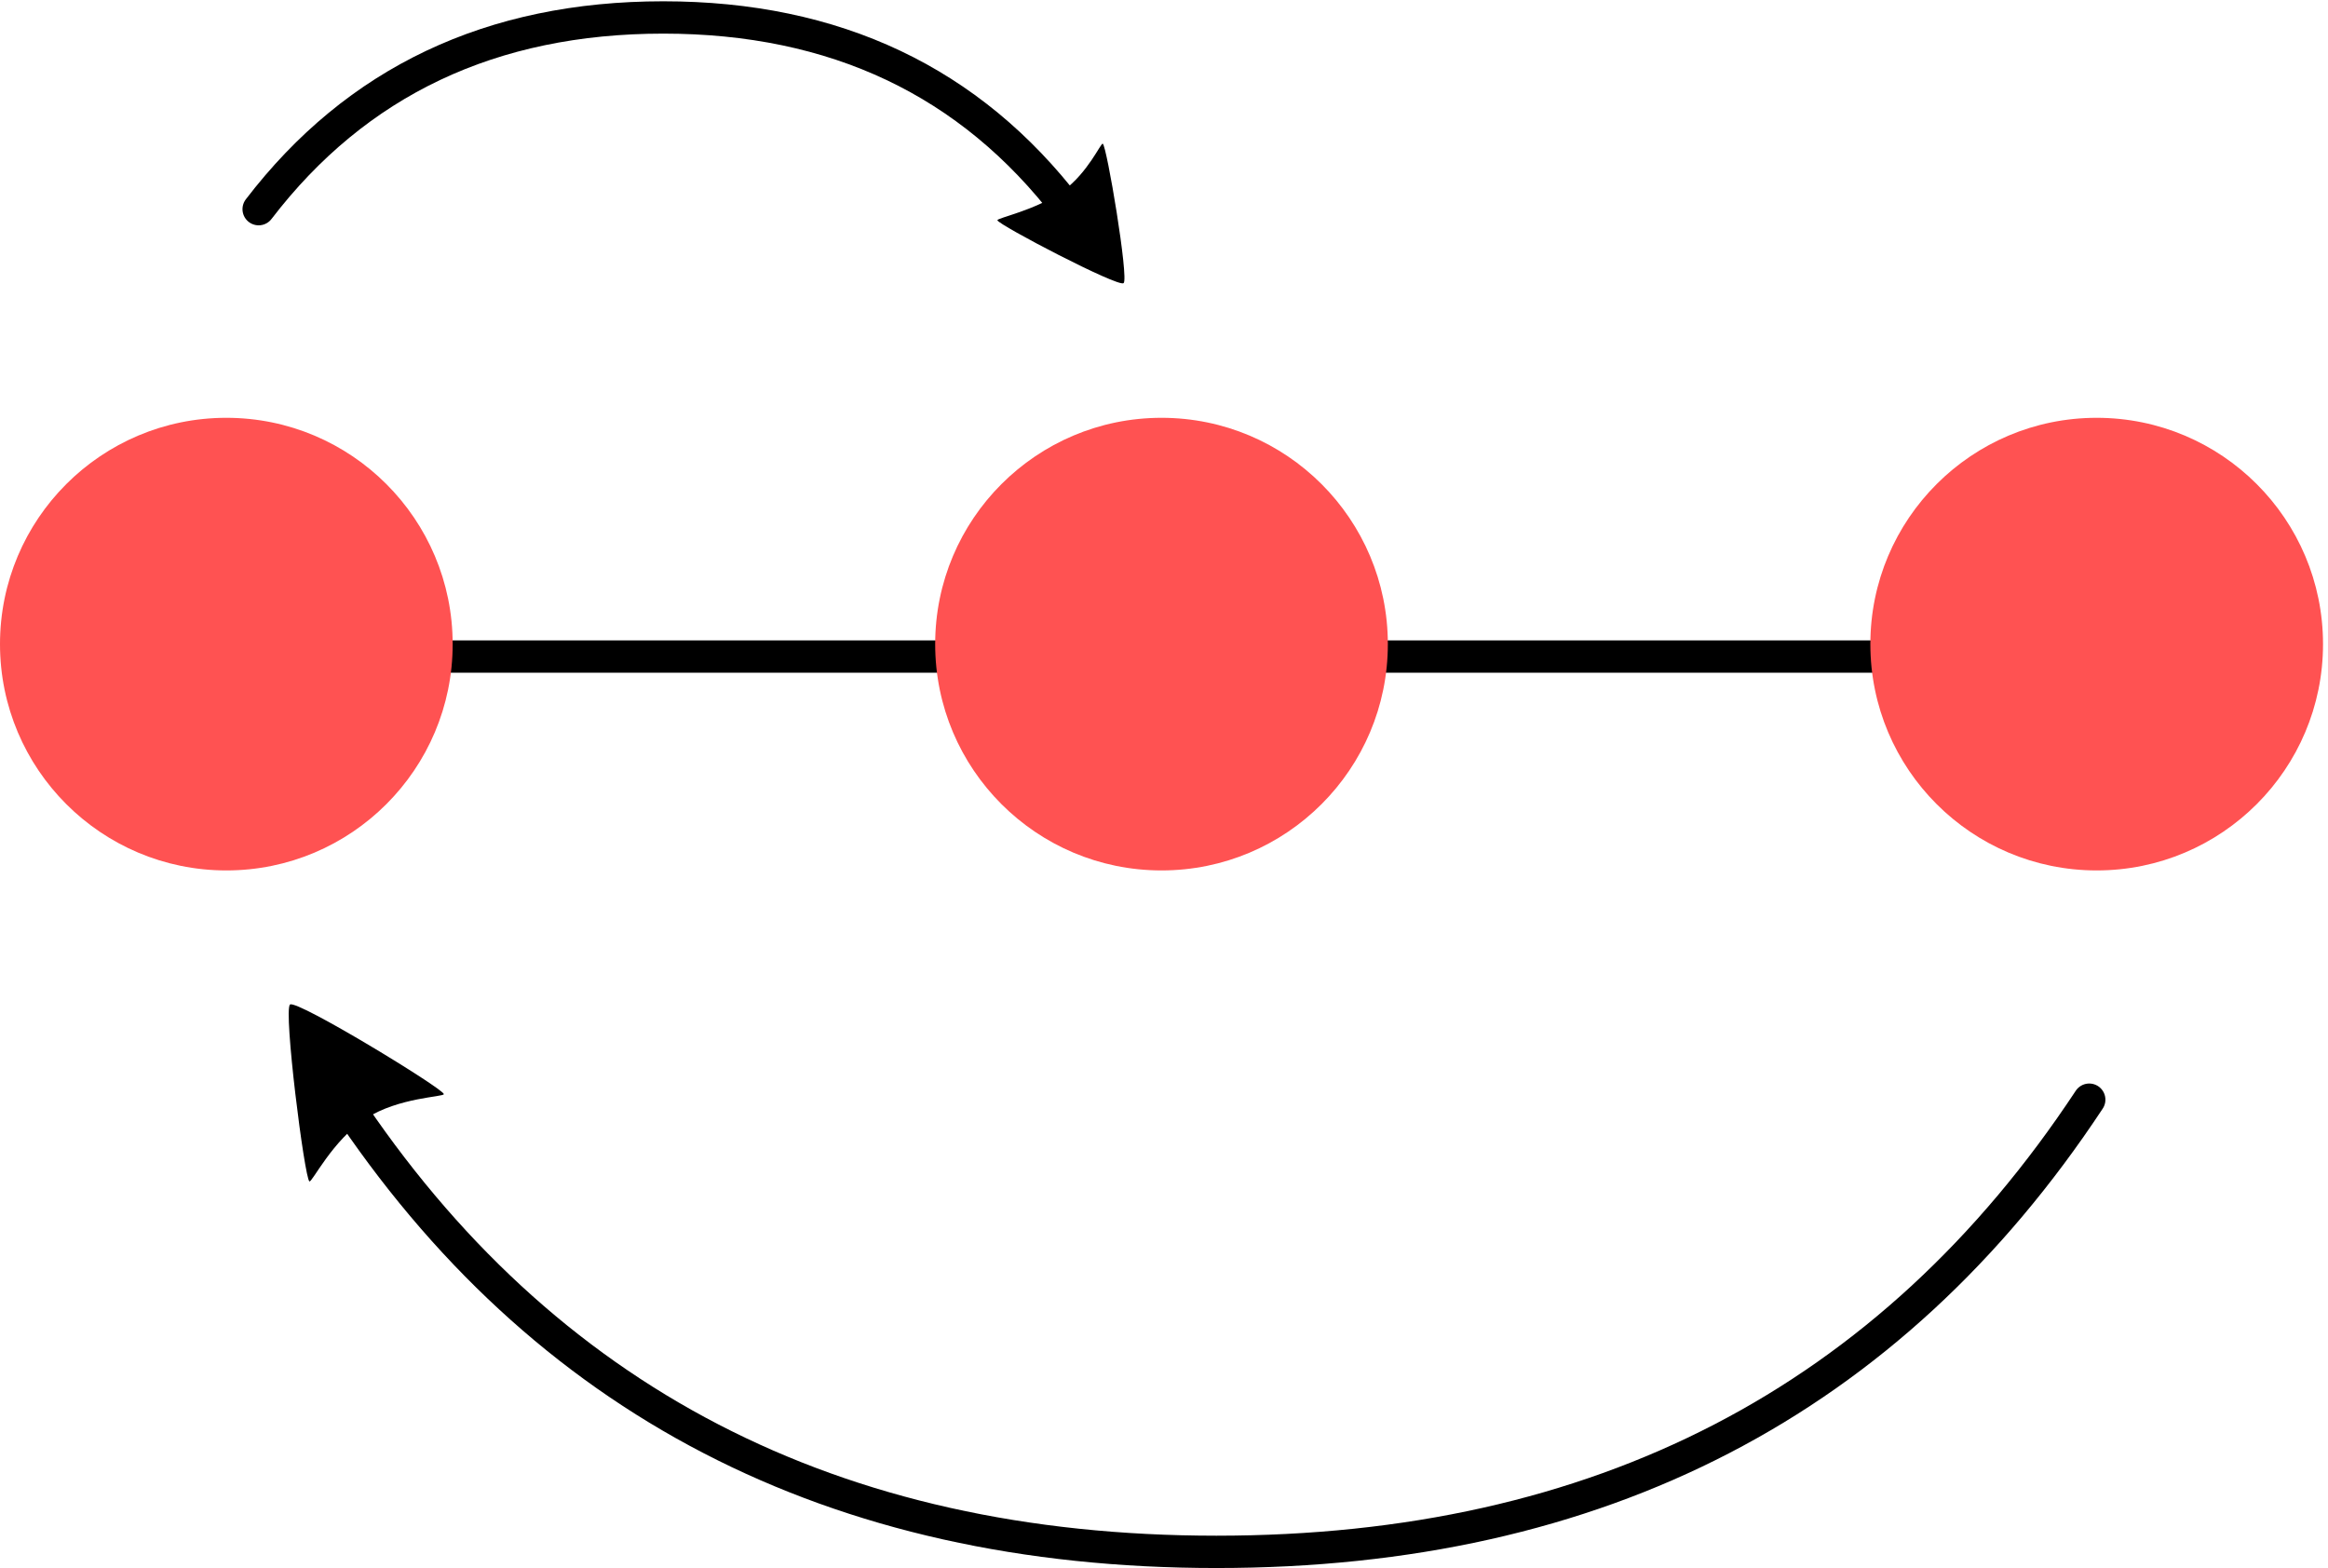 <svg height="97" viewBox="0 0 144 97" width="144" xmlns="http://www.w3.org/2000/svg"><g fill="none" fill-rule="evenodd" transform="translate(0 1)"><g transform="translate(13.538 58.077)"><path d="m7.713 8.951c12.313 18.648 30.31 27.972 53.99 27.972s41.677-9.324 53.99-27.972" stroke="#000" stroke-linecap="round" stroke-linejoin="round" stroke-width="2"/><path d="m7.08 2.272c.527-.028 5.098 9.487 4.955 9.823-.07.166-2.452-1.359-4.857-1.359-2.476.001-4.977 1.522-5.053 1.359-.15-.322 4.428-9.795 4.955-9.823z" fill="#000" transform="matrix(.839 -.545 .545 .839 -2.774 5.016)"/></g><path d="m14.769 39.615h110.118" stroke="#000" stroke-width="2"/><path d="m0 .08c6.053 7.906 14.396 11.859 25.03 11.859s18.977-3.953 25.03-11.859" stroke="#000" stroke-linecap="round" stroke-linejoin="round" stroke-width="2" transform="matrix(-1 0 0 -1 66.059 12.019)"/><path d="m51.227 9.497c.429-.022 4.144 7.47 4.028 7.734-.06.138-2.292-.907-4.352-.914-1.903-.006-3.646 1.036-3.704.914-.122-.254 3.599-7.712 4.028-7.734z" fill="#000" transform="matrix(-.809 .588 -.588 -.809 116.528 -5.923)"/><g fill="#ff5252"><circle cx="129.692" cy="38.846" r="14"/><circle cx="71.846" cy="38.846" r="14"/><circle cx="14" cy="38.846" r="14"/></g></g></svg>
